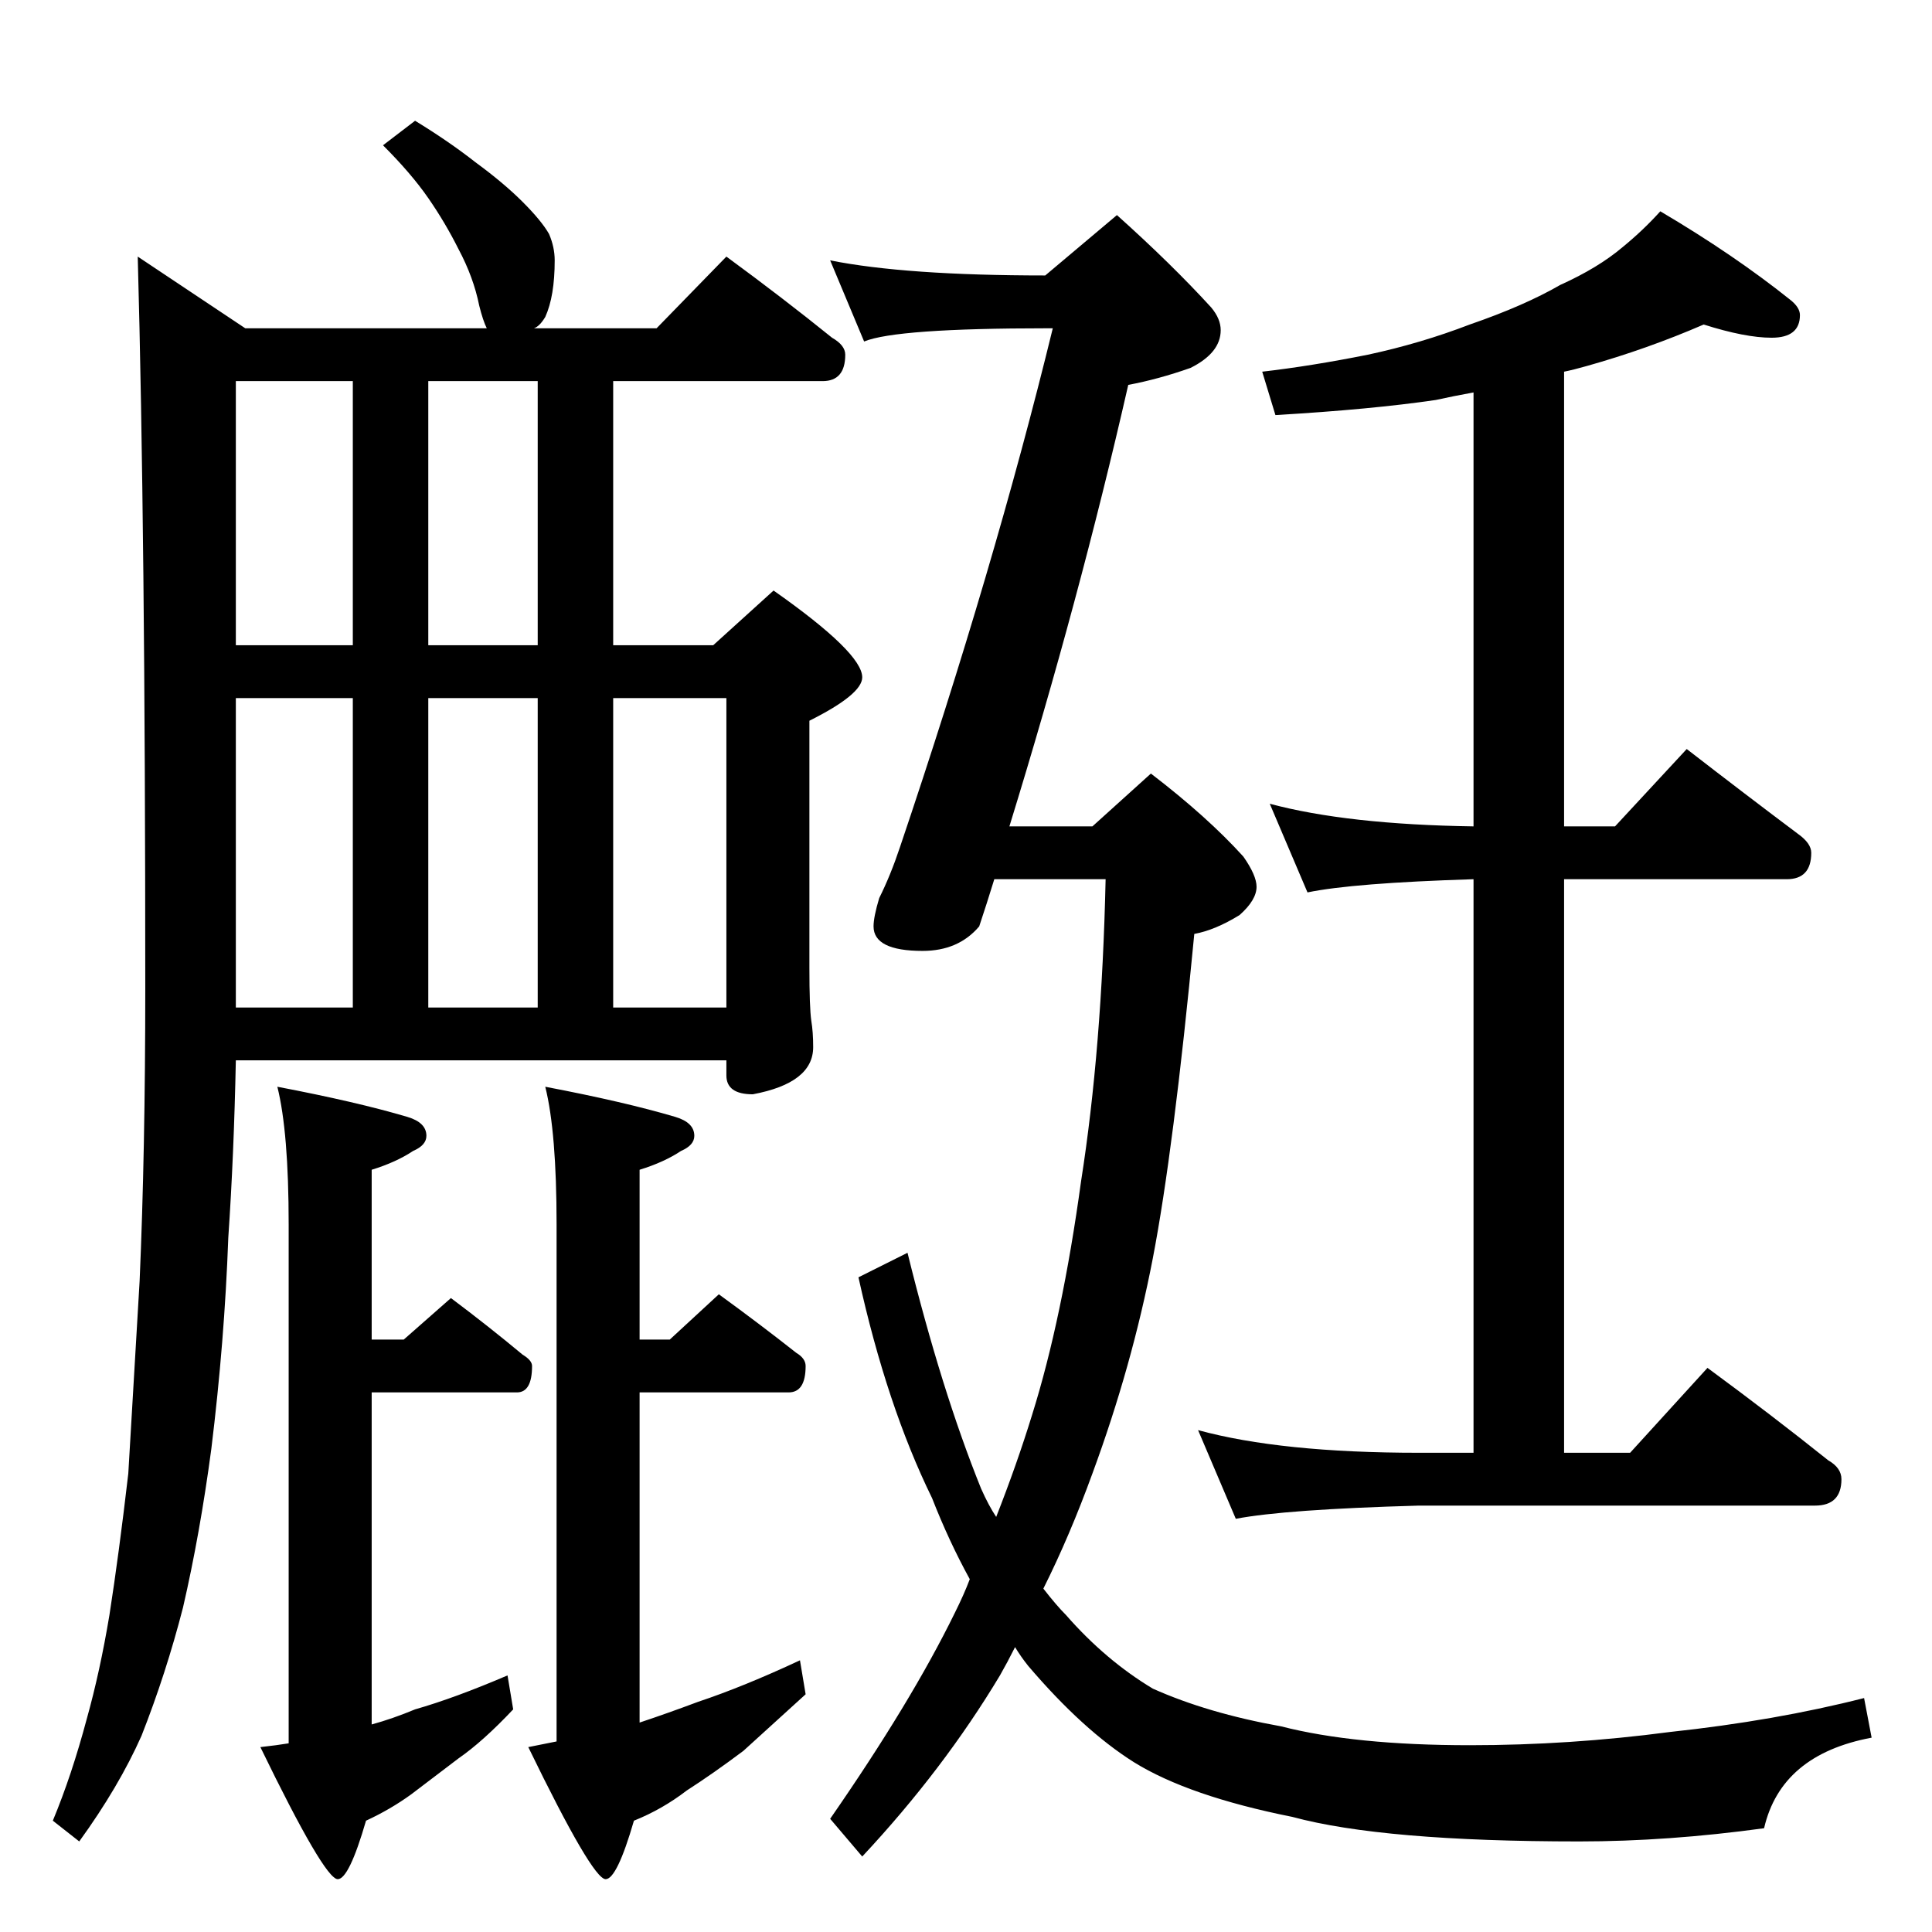 <?xml version="1.0" standalone="no"?>
<!DOCTYPE svg PUBLIC "-//W3C//DTD SVG 1.1//EN" "http://www.w3.org/Graphics/SVG/1.1/DTD/svg11.dtd" >
<svg xmlns="http://www.w3.org/2000/svg" xmlns:xlink="http://www.w3.org/1999/xlink" version="1.1" viewBox="0 -204 1024 1024">
  <g transform="matrix(1 0 0 -1 0 820)">
   <path fill="currentColor"
d="M220 960q18 -11 32 -22q15 -11 25 -21t14 -17q3 -7 3 -14q0 -19 -5 -30q-3 -5 -6 -6h65l37 38q30 -22 56 -43q7 -4 7 -9q0 -14 -12 -14h-111v-140h53l32 29q47 -33 47 -46q0 -9 -28 -23v-131q0 -21 1 -28q1 -6 1 -14q0 -19 -32 -25q-14 0 -14 10v8h-260q-1 -50 -4 -94
q-2 -55 -9 -112q-6 -45 -15 -84q-9 -35 -22 -68q-12 -27 -33 -56l-14 11q10 24 18 54q7 25 12 55q5 32 10 75l6 102q3 69 3 155q0 243 -4 388l57 -38h128q-2 4 -4 12q-3 15 -11 30q-7 14 -16 27t-24 28zM125 490h62v164h-62v-164zM227 490h58v164h-58v-164zM325 490h60v164
h-60v-164zM125 682h62v140h-62v-140zM227 682h58v140h-58v-140zM147 448q42 -8 69 -16q10 -3 10 -10q0 -5 -7 -8q-9 -6 -22 -10v-90h17l25 22q20 -15 38 -30q5 -3 5 -6q0 -14 -8 -14h-77v-176q11 3 23 8q21 6 49 18l3 -18q-16 -17 -29 -26l-25 -19q-11 -8 -24 -14
q-9 -31 -15 -31q-7 0 -41 70q9 1 15 2v275q0 49 -6 73zM381 338q22 -16 41 -31q5 -3 5 -7q0 -14 -9 -14h-79v-175q15 5 31 11q24 8 54 22l3 -18l-33 -30q-16 -12 -30 -21q-13 -10 -28 -16q-9 -31 -15 -31q-7 0 -41 70l15 3v274q0 49 -6 73q42 -8 69 -16q10 -3 10 -10
q0 -5 -7 -8q-9 -6 -22 -10v-90h16zM903 852q-30 -13 -62 -22q-7 -2 -12 -3v-241h27l38 41q31 -24 59 -45q7 -5 7 -10q0 -14 -13 -14h-118v-304h35l41 45q34 -25 64 -49q7 -4 7 -10q0 -14 -14 -14h-210q-71 -2 -97 -7l-20 47q44 -12 117 -12h29v304q-64 -2 -88 -7l-20 47
q41 -11 108 -12v230q-11 -2 -20 -4q-34 -5 -85 -8l-7 23q26 3 56 9q28 6 54 16q29 10 48 21q20 9 33 20q11 9 20 19q39 -23 69 -47q5 -4 5 -8q0 -12 -15 -12q-14 0 -36 7zM440 886q40 -8 114 -8l38 32q29 -26 50 -49q5 -6 5 -12q0 -12 -16 -20q-17 -6 -33 -9
q-26 -114 -63 -234h44l31 28q30 -23 49 -44q7 -10 7 -16q0 -7 -9 -15q-13 -8 -24 -10q-11 -115 -22 -172t-32 -114q-12 -33 -26 -61q7 -9 12 -14q21 -24 46 -39q29 -13 68 -20q39 -10 100 -10q53 0 106 7q56 6 103 18l4 -21q-48 -9 -57 -48q-51 -7 -98 -7q-104 0 -152 13
q-55 11 -84 29q-27 17 -56 51q-4 5 -7 10q-4 -8 -8 -15q-30 -50 -73 -96l-17 20q43 62 66 109q5 10 8 18q-11 20 -20 43q-24 49 -39 117l26 13q18 -73 39 -125q4 -9 8 -15q11 28 19 54q16 51 26 124q11 70 13 160h-59q-4 -13 -8 -25q-11 -13 -30 -13q-26 0 -26 13q0 5 3 15
q6 12 11 27q50 148 81 275h-3q-80 0 -97 -7z" />
  </g>

</svg>
